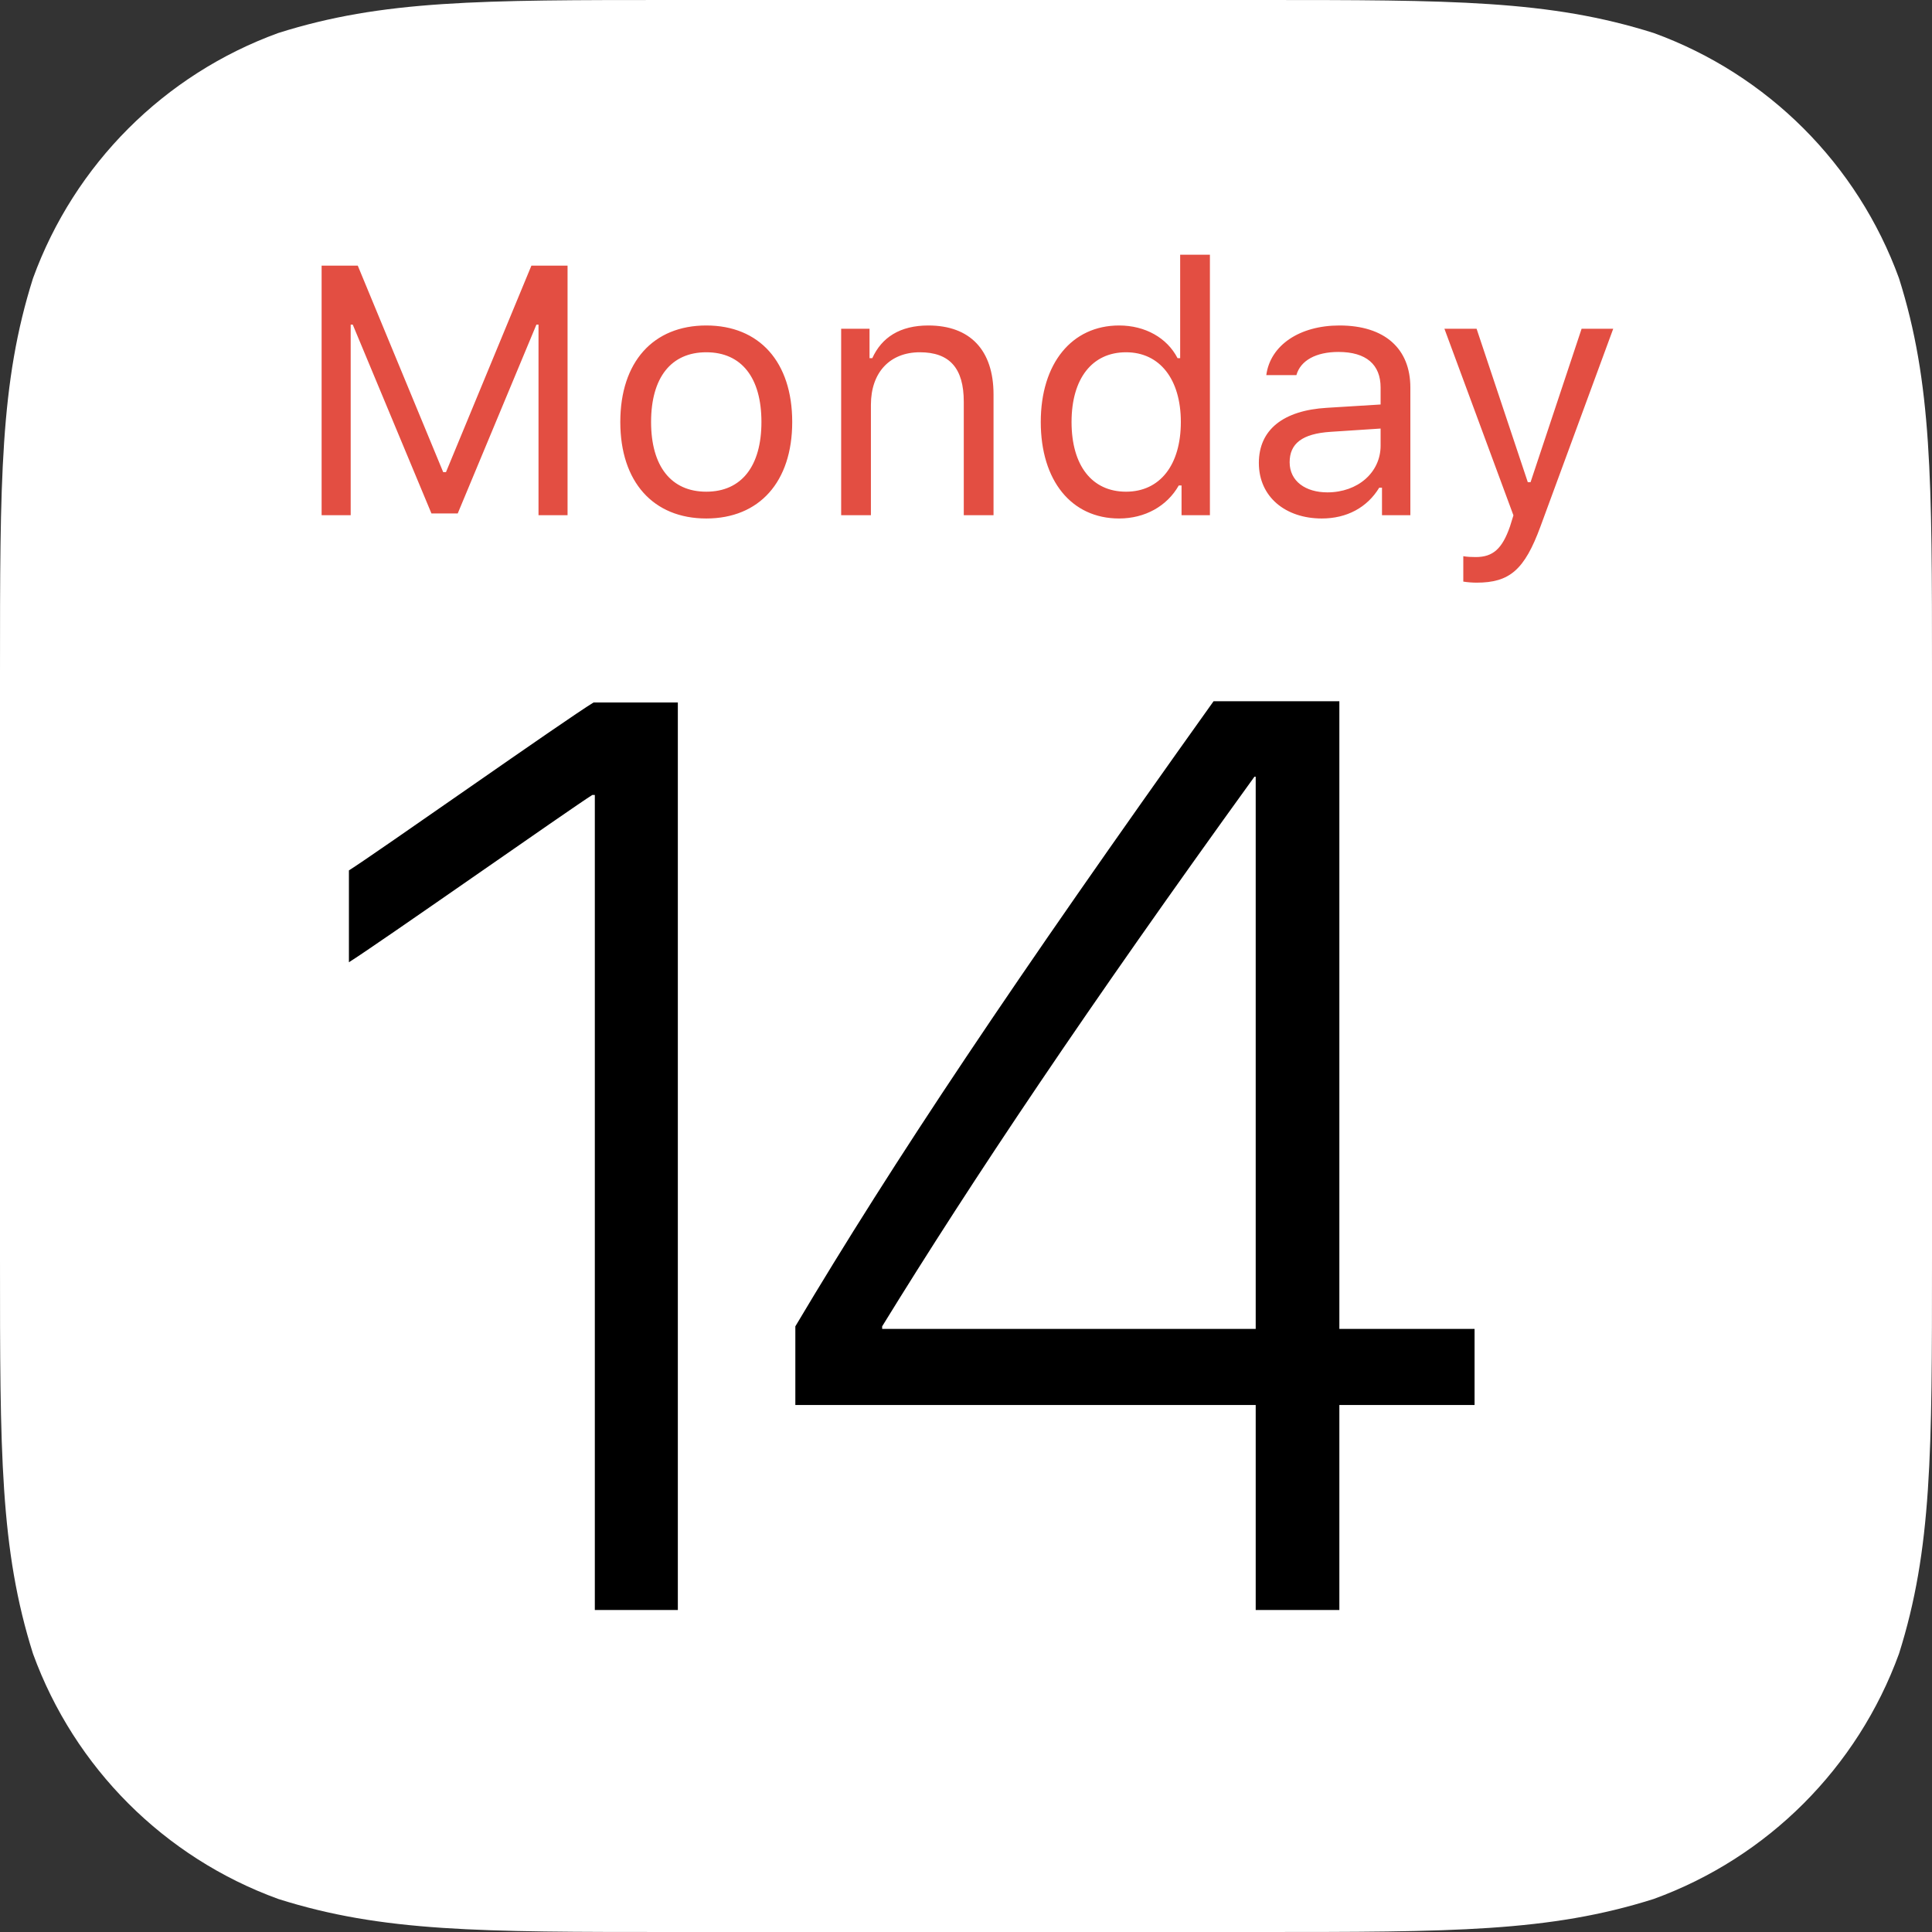 <svg width="60" height="60" viewBox="0 0 60 60" fill="none" xmlns="http://www.w3.org/2000/svg">
<rect x="0" y="0" width="60" height="60" fill="#333333" stroke="none"/>
<path fill-rule="evenodd" clip-rule="evenodd" d="M39.081 0C45.105 0 48.116 0 51.358 1.025C54.898 2.313 57.687 5.101 58.975 8.642C60 11.883 60 14.896 60 20.919V39.081C60 45.105 60 48.116 58.975 51.358C57.687 54.898 54.898 57.687 51.358 58.974C48.116 60 45.105 60 39.081 60H20.919C14.895 60 11.883 60 8.642 58.974C5.101 57.687 2.313 54.898 1.025 51.358C0 48.116 0 45.105 0 39.081V20.919C0 14.896 0 11.883 1.025 8.642C2.313 5.101 5.101 2.313 8.642 1.025C11.883 0 14.895 0 20.919 0H39.081Z" fill="white"/>
<path fill-rule="evenodd" clip-rule="evenodd" d="M18.473 50H21.051V21.816H18.434C17.594 22.324 11.617 26.543 10.836 27.031V29.883C11.656 29.375 17.77 25.078 18.395 24.688H18.473V50ZM38.997 50V43.633H24.7V41.191C27.767 36.035 31.458 30.508 37.689 21.777H41.595V41.27H45.794V43.633H41.595V50H38.997ZM27.396 41.191V41.27H38.997V24.121H38.958C33.763 31.309 30.208 36.621 27.396 41.191Z" fill="black"/>
<path fill-rule="evenodd" clip-rule="evenodd" d="M17.626 16V8.25H16.503L13.85 14.663H13.764L11.111 8.25H9.988V16H10.891V10.081H10.955L13.399 15.946H14.215L16.659 10.081H16.724V16H17.626ZM21.934 16.102C20.285 16.102 19.264 14.963 19.264 13.105C19.264 11.241 20.285 10.108 21.934 10.108C23.583 10.108 24.603 11.241 24.603 13.105C24.603 14.963 23.583 16.102 21.934 16.102ZM21.934 15.27C23.029 15.27 23.647 14.475 23.647 13.105C23.647 11.73 23.029 10.94 21.934 10.94C20.838 10.94 20.22 11.73 20.22 13.105C20.22 14.475 20.838 15.27 21.934 15.27ZM26.123 16H27.047V12.573C27.047 11.558 27.643 10.94 28.567 10.94C29.491 10.94 29.931 11.435 29.931 12.477V16H30.855V12.251C30.855 10.876 30.13 10.108 28.83 10.108C27.944 10.108 27.38 10.484 27.09 11.123H27.004V10.21H26.123V16ZM34.755 16.102C33.273 16.102 32.322 14.926 32.322 13.105C32.322 11.29 33.283 10.108 34.755 10.108C35.561 10.108 36.243 10.489 36.57 11.123H36.651V7.911H37.575V16H36.694V15.076H36.608C36.243 15.721 35.555 16.102 34.755 16.102ZM34.97 10.94C33.917 10.94 33.278 11.757 33.278 13.105C33.278 14.459 33.912 15.27 34.97 15.27C36.023 15.27 36.672 14.442 36.672 13.105C36.672 11.778 36.017 10.94 34.97 10.94ZM41.222 15.291C42.173 15.291 42.876 14.668 42.876 13.841V13.309L41.319 13.411C40.438 13.47 40.051 13.776 40.051 14.356C40.051 14.947 40.55 15.291 41.222 15.291ZM41.05 16.102C39.928 16.102 39.095 15.436 39.095 14.378C39.095 13.341 39.858 12.745 41.206 12.665L42.876 12.562V12.036C42.876 11.322 42.43 10.93 41.566 10.93C40.873 10.93 40.389 11.193 40.261 11.649H39.326C39.449 10.72 40.362 10.108 41.598 10.108C43.011 10.108 43.8 10.833 43.8 12.036V16H42.919V15.146H42.833C42.457 15.764 41.824 16.102 41.05 16.102ZM45.857 18.095C46.883 18.095 47.345 17.697 47.839 16.355L50.1 10.21H49.118L47.533 14.974H47.447L45.857 10.21H44.858L47.001 16.005L46.894 16.349C46.652 17.047 46.362 17.3 45.831 17.3C45.702 17.3 45.556 17.294 45.444 17.273V18.062C45.573 18.084 45.734 18.095 45.857 18.095Z" fill="#E34E42"/>
</svg>
